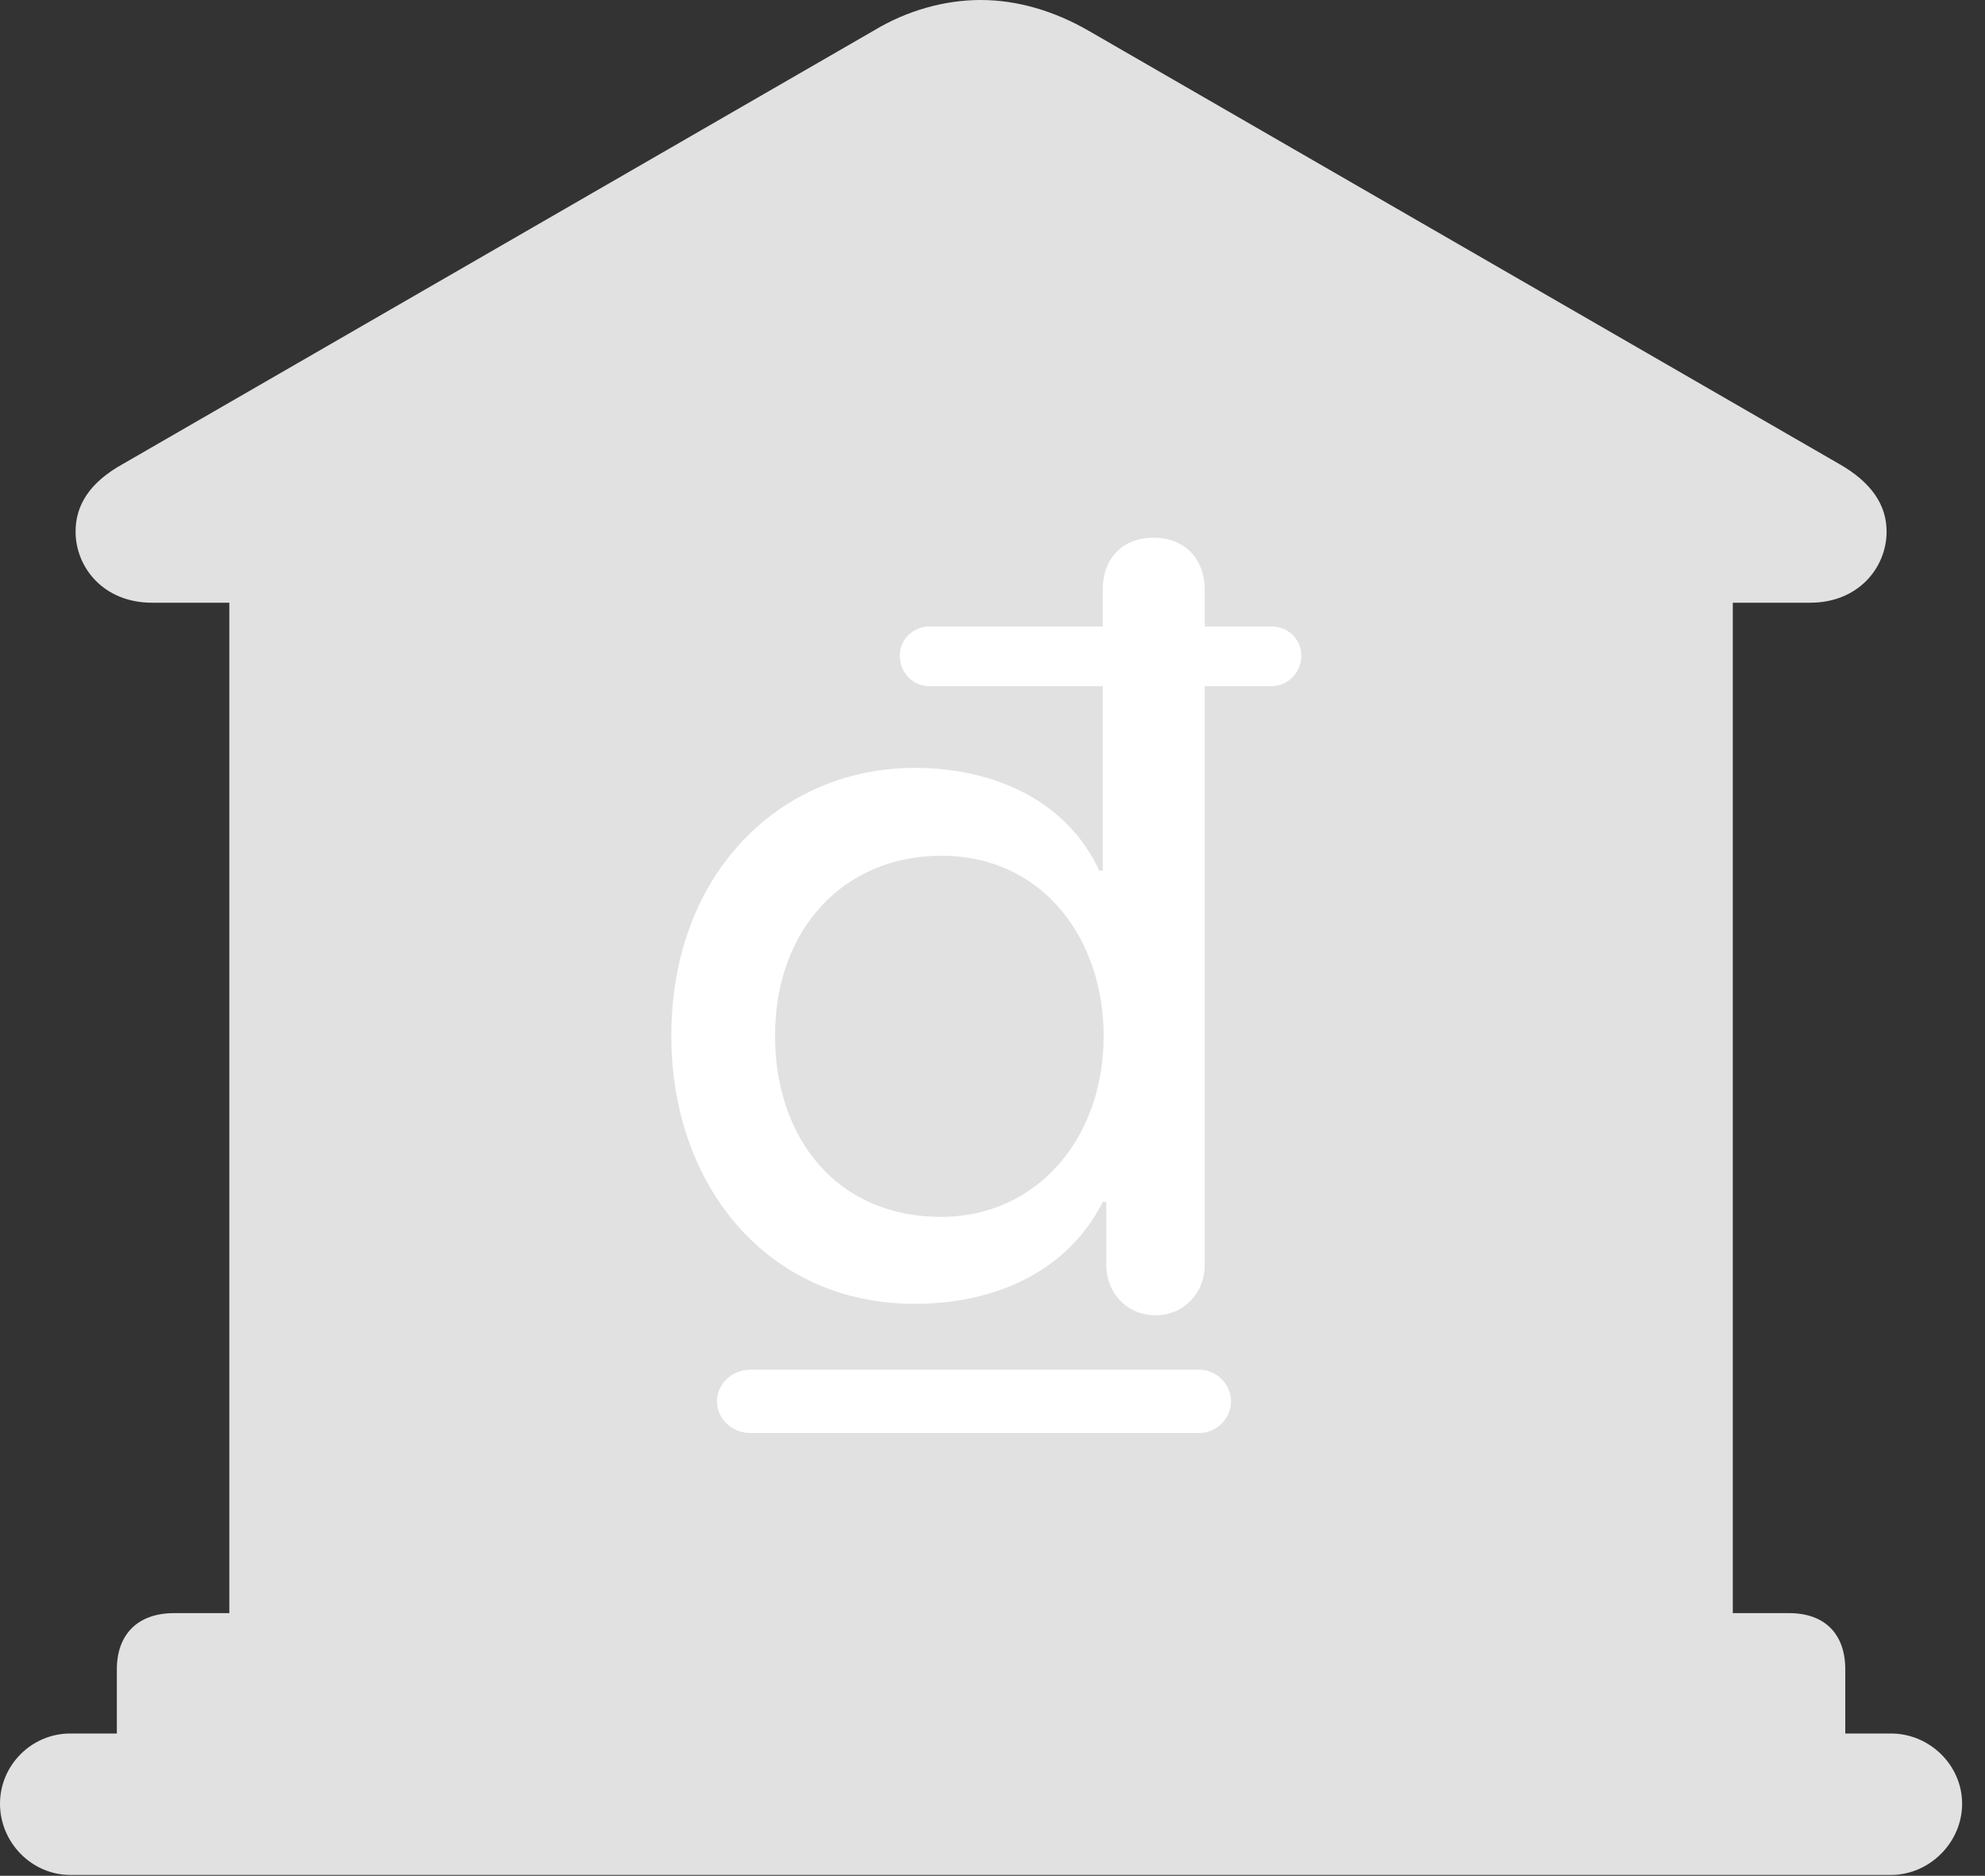 <?xml version="1.0" encoding="UTF-8"?>
<!--Generator: Apple Native CoreSVG 326-->
<!DOCTYPE svg
PUBLIC "-//W3C//DTD SVG 1.1//EN"
       "http://www.w3.org/Graphics/SVG/1.1/DTD/svg11.dtd">
<svg version="1.1" xmlns="http://www.w3.org/2000/svg" xmlns:xlink="http://www.w3.org/1999/xlink" viewBox="0 0 30.885 29.189">
 <rect x="0" y="0" width="30.885" height="29.189" fill="#333333" stroke="none"/>
 <g>
  <rect height="29.189" opacity="0" width="30.885" x="0" y="0"/>
  <path d="M1.818 27.59L28.711 27.59L28.711 25.977C28.711 25.43 28.396 25.102 27.836 25.102L26.961 25.102L26.961 9.379L28.164 9.379C28.916 9.379 29.354 8.832 29.354 8.271C29.354 7.861 29.121 7.506 28.615 7.219L16.939 0.479C16.393 0.164 15.818 0 15.258 0C14.697 0 14.109 0.164 13.59 0.479L1.914 7.219C1.395 7.506 1.176 7.861 1.176 8.271C1.176 8.832 1.613 9.379 2.365 9.379L3.568 9.379L3.568 25.102L2.707 25.102C2.146 25.102 1.818 25.43 1.818 25.977ZM1.094 29.176L29.422 29.176C30.023 29.176 30.529 28.67 30.529 28.068C30.529 27.467 30.023 26.975 29.422 26.975L1.094 26.975C0.492 26.975 0 27.467 0 28.068C0 28.67 0.492 29.176 1.094 29.176Z" fill="white" fill-opacity="0.85"/>
  <path d="M14.232 20.289C11.935 20.289 10.445 18.443 10.445 16.119C10.445 13.576 12.154 11.949 14.232 11.949C15.463 11.949 16.598 12.455 17.104 13.549L17.158 13.549L17.158 10.678L14.465 10.678C14.205 10.678 14 10.473 14 10.199C14 9.953 14.205 9.748 14.465 9.748L17.158 9.748L17.158 9.174C17.158 8.695 17.459 8.367 17.951 8.367C18.43 8.367 18.744 8.695 18.744 9.174L18.744 9.748L19.783 9.748C20.043 9.748 20.248 9.953 20.248 10.199C20.248 10.459 20.043 10.678 19.783 10.678L18.744 10.678L18.744 19.688C18.744 20.125 18.416 20.467 17.979 20.467C17.541 20.467 17.213 20.125 17.213 19.688L17.213 18.703L17.158 18.703C16.598 19.811 15.449 20.289 14.232 20.289ZM14.643 18.936C16.119 18.936 17.172 17.732 17.172 16.119C17.172 14.629 16.242 13.316 14.643 13.316C13.139 13.316 12.059 14.451 12.059 16.119C12.059 17.705 13.016 18.936 14.643 18.936ZM11.156 21.807C11.156 21.533 11.389 21.314 11.676 21.314L18.662 21.314C18.922 21.314 19.154 21.533 19.154 21.807C19.154 22.08 18.922 22.299 18.662 22.299L11.676 22.299C11.389 22.299 11.156 22.08 11.156 21.807Z" fill="white"/>
 </g>
</svg>
